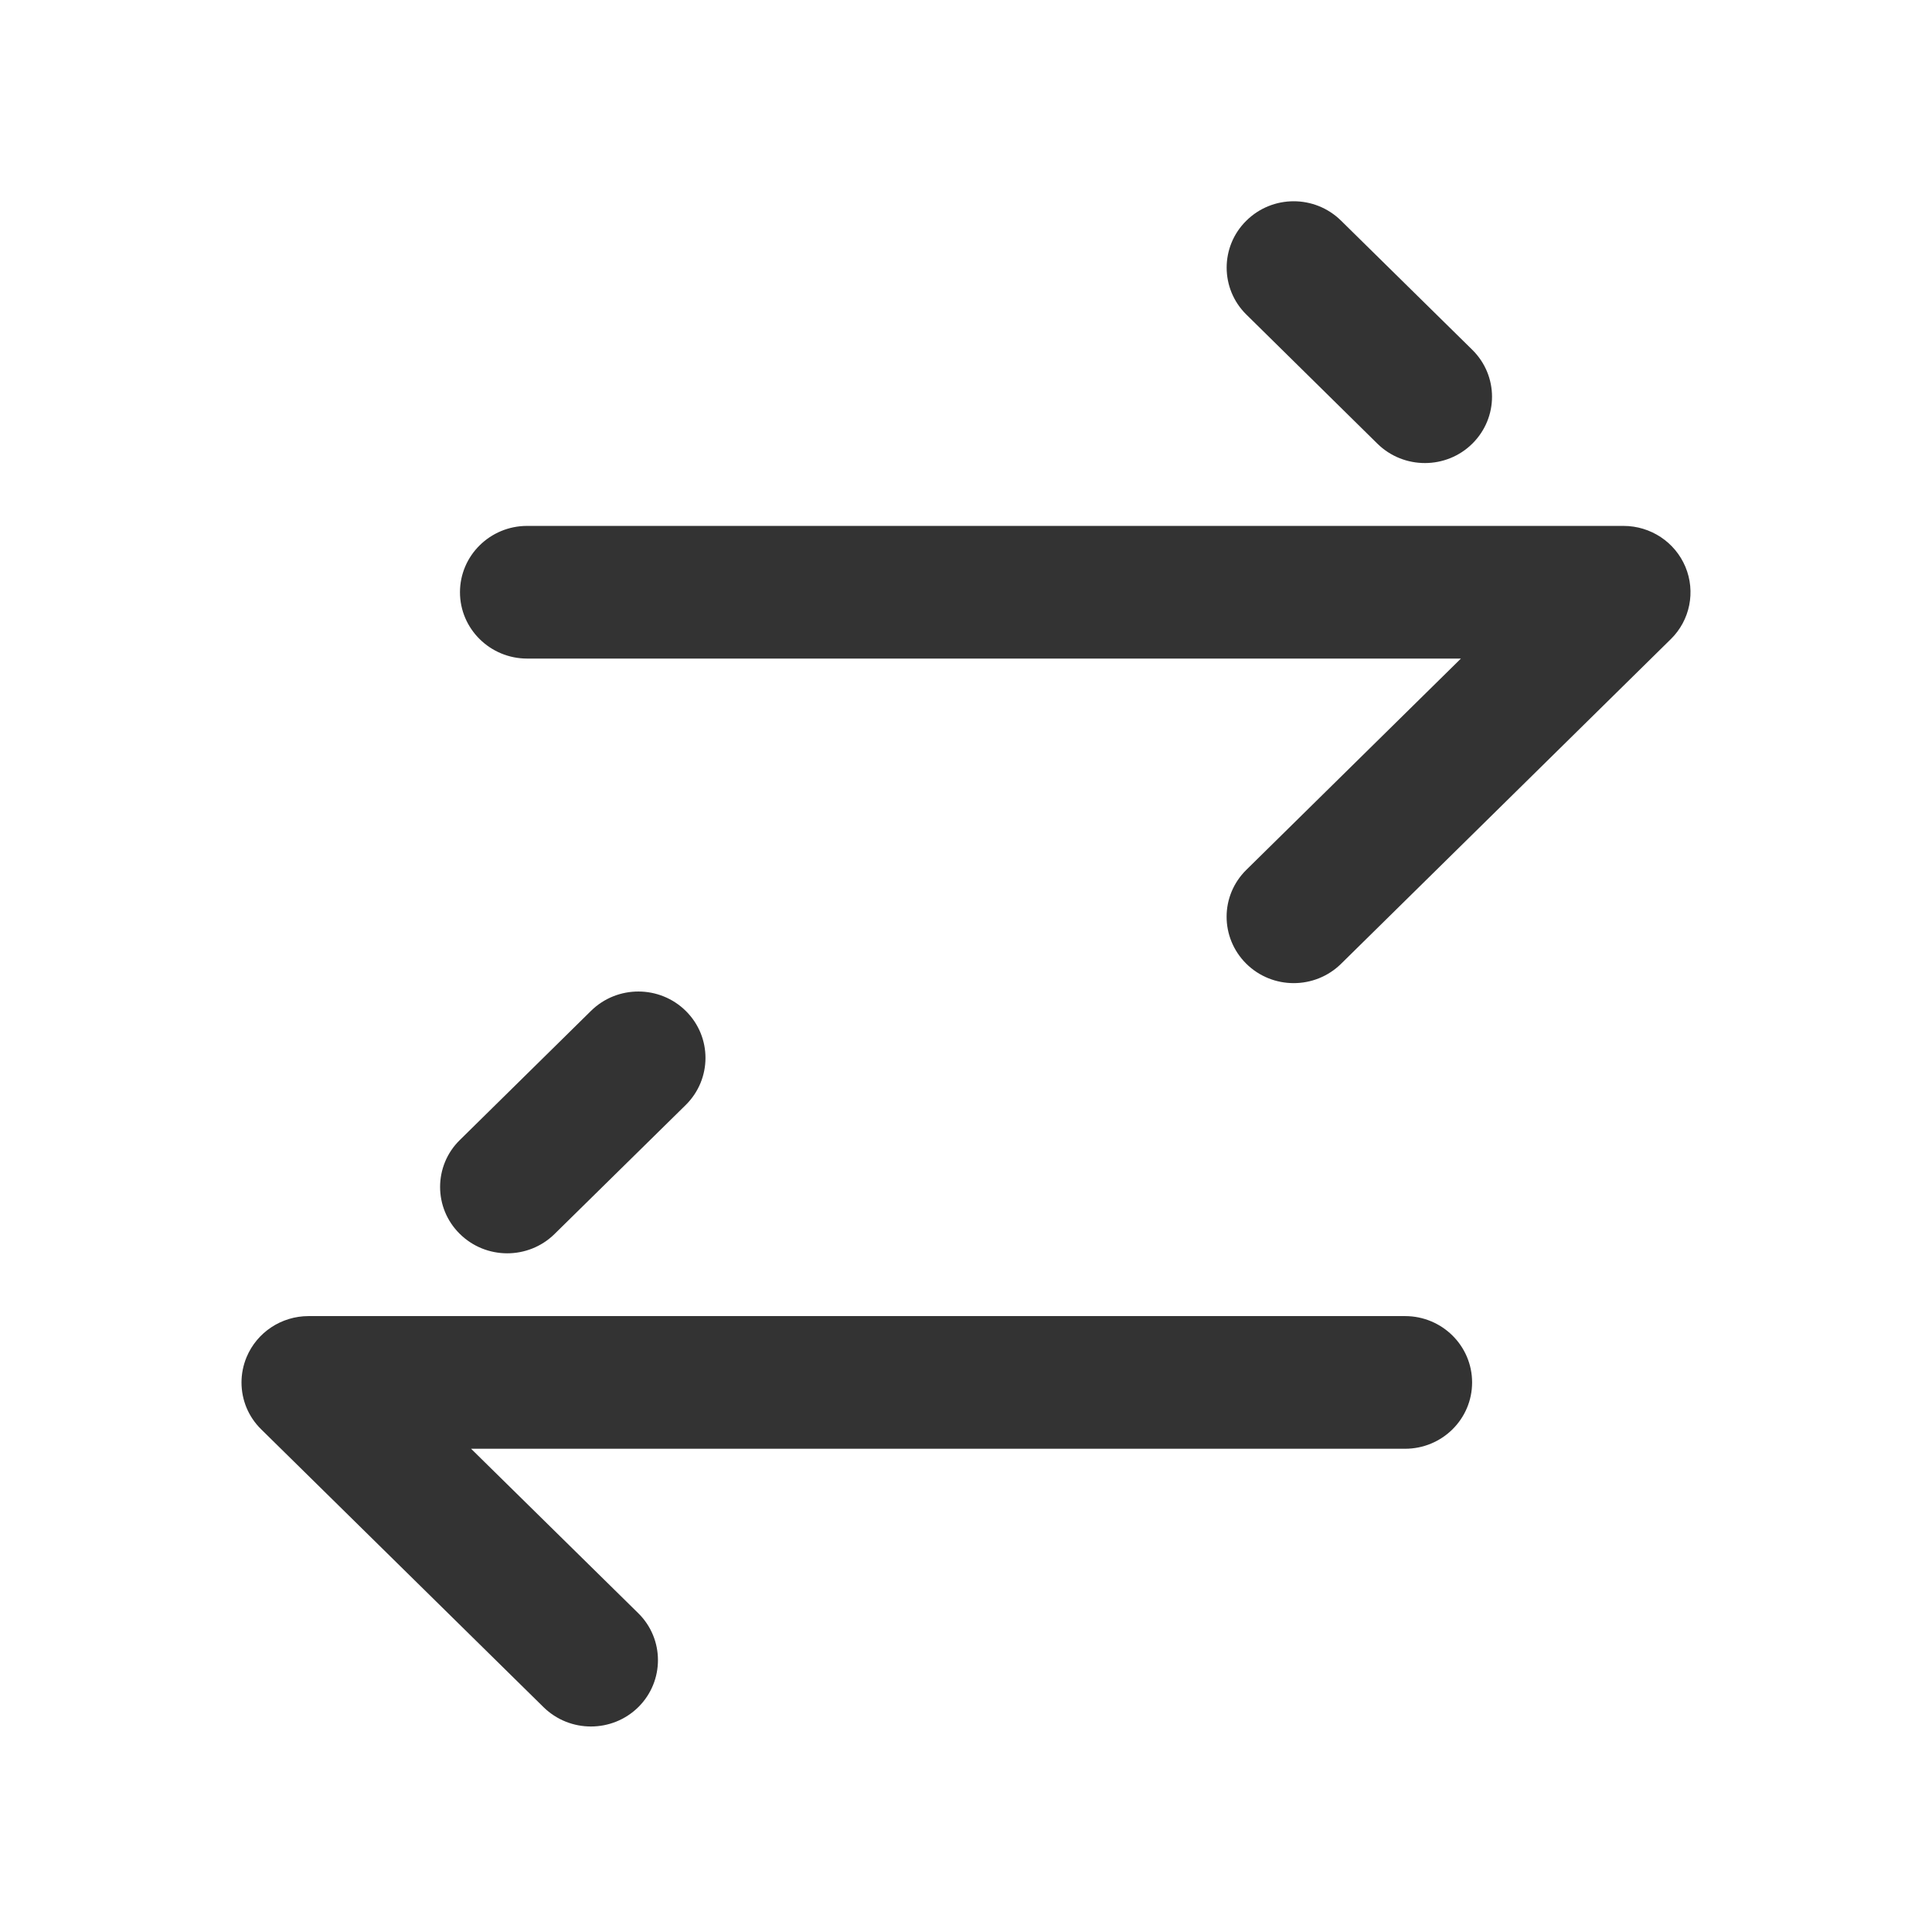 <svg width="24" height="24" viewBox="0 0 24 24" fill="none" xmlns="http://www.w3.org/2000/svg">
<path fill-rule="evenodd" clip-rule="evenodd" d="M6.548 6.533C6.088 6.533 5.714 6.902 5.714 7.357C5.714 7.811 6.088 8.181 6.548 8.181L18.148 8.181L15.483 10.805C15.156 11.126 15.156 11.647 15.48 11.97C15.805 12.293 16.333 12.294 16.66 11.972L20.755 7.94C20.995 7.705 21.065 7.349 20.937 7.042C20.808 6.734 20.505 6.533 20.167 6.533L6.548 6.533ZM15.238 3.324C15.238 3.114 15.319 2.903 15.481 2.743C15.806 2.42 16.332 2.419 16.659 2.741L18.289 4.345C18.616 4.667 18.616 5.187 18.291 5.51C17.967 5.832 17.439 5.833 17.112 5.513L15.483 3.908C15.319 3.747 15.238 3.535 15.238 3.324ZM3.063 16.859C3.021 16.96 3 17.067 3 17.173C3 17.389 3.084 17.599 3.246 17.757L6.752 21.207C7.079 21.528 7.606 21.527 7.931 21.205C8.255 20.882 8.254 20.36 7.929 20.04L5.852 17.997L17.454 17.997C17.914 17.997 18.287 17.629 18.287 17.173C18.287 16.718 17.914 16.349 17.454 16.349L3.833 16.349C3.496 16.349 3.192 16.55 3.063 16.859ZM5.713 14.161C5.548 14.322 5.467 14.534 5.467 14.745C5.467 14.955 5.548 15.166 5.71 15.326C6.035 15.649 6.562 15.65 6.888 15.33L8.519 13.726C8.845 13.403 8.845 12.882 8.521 12.56C8.196 12.237 7.668 12.236 7.342 12.557L5.713 14.161Z" fill="#333333"/>
</svg>
